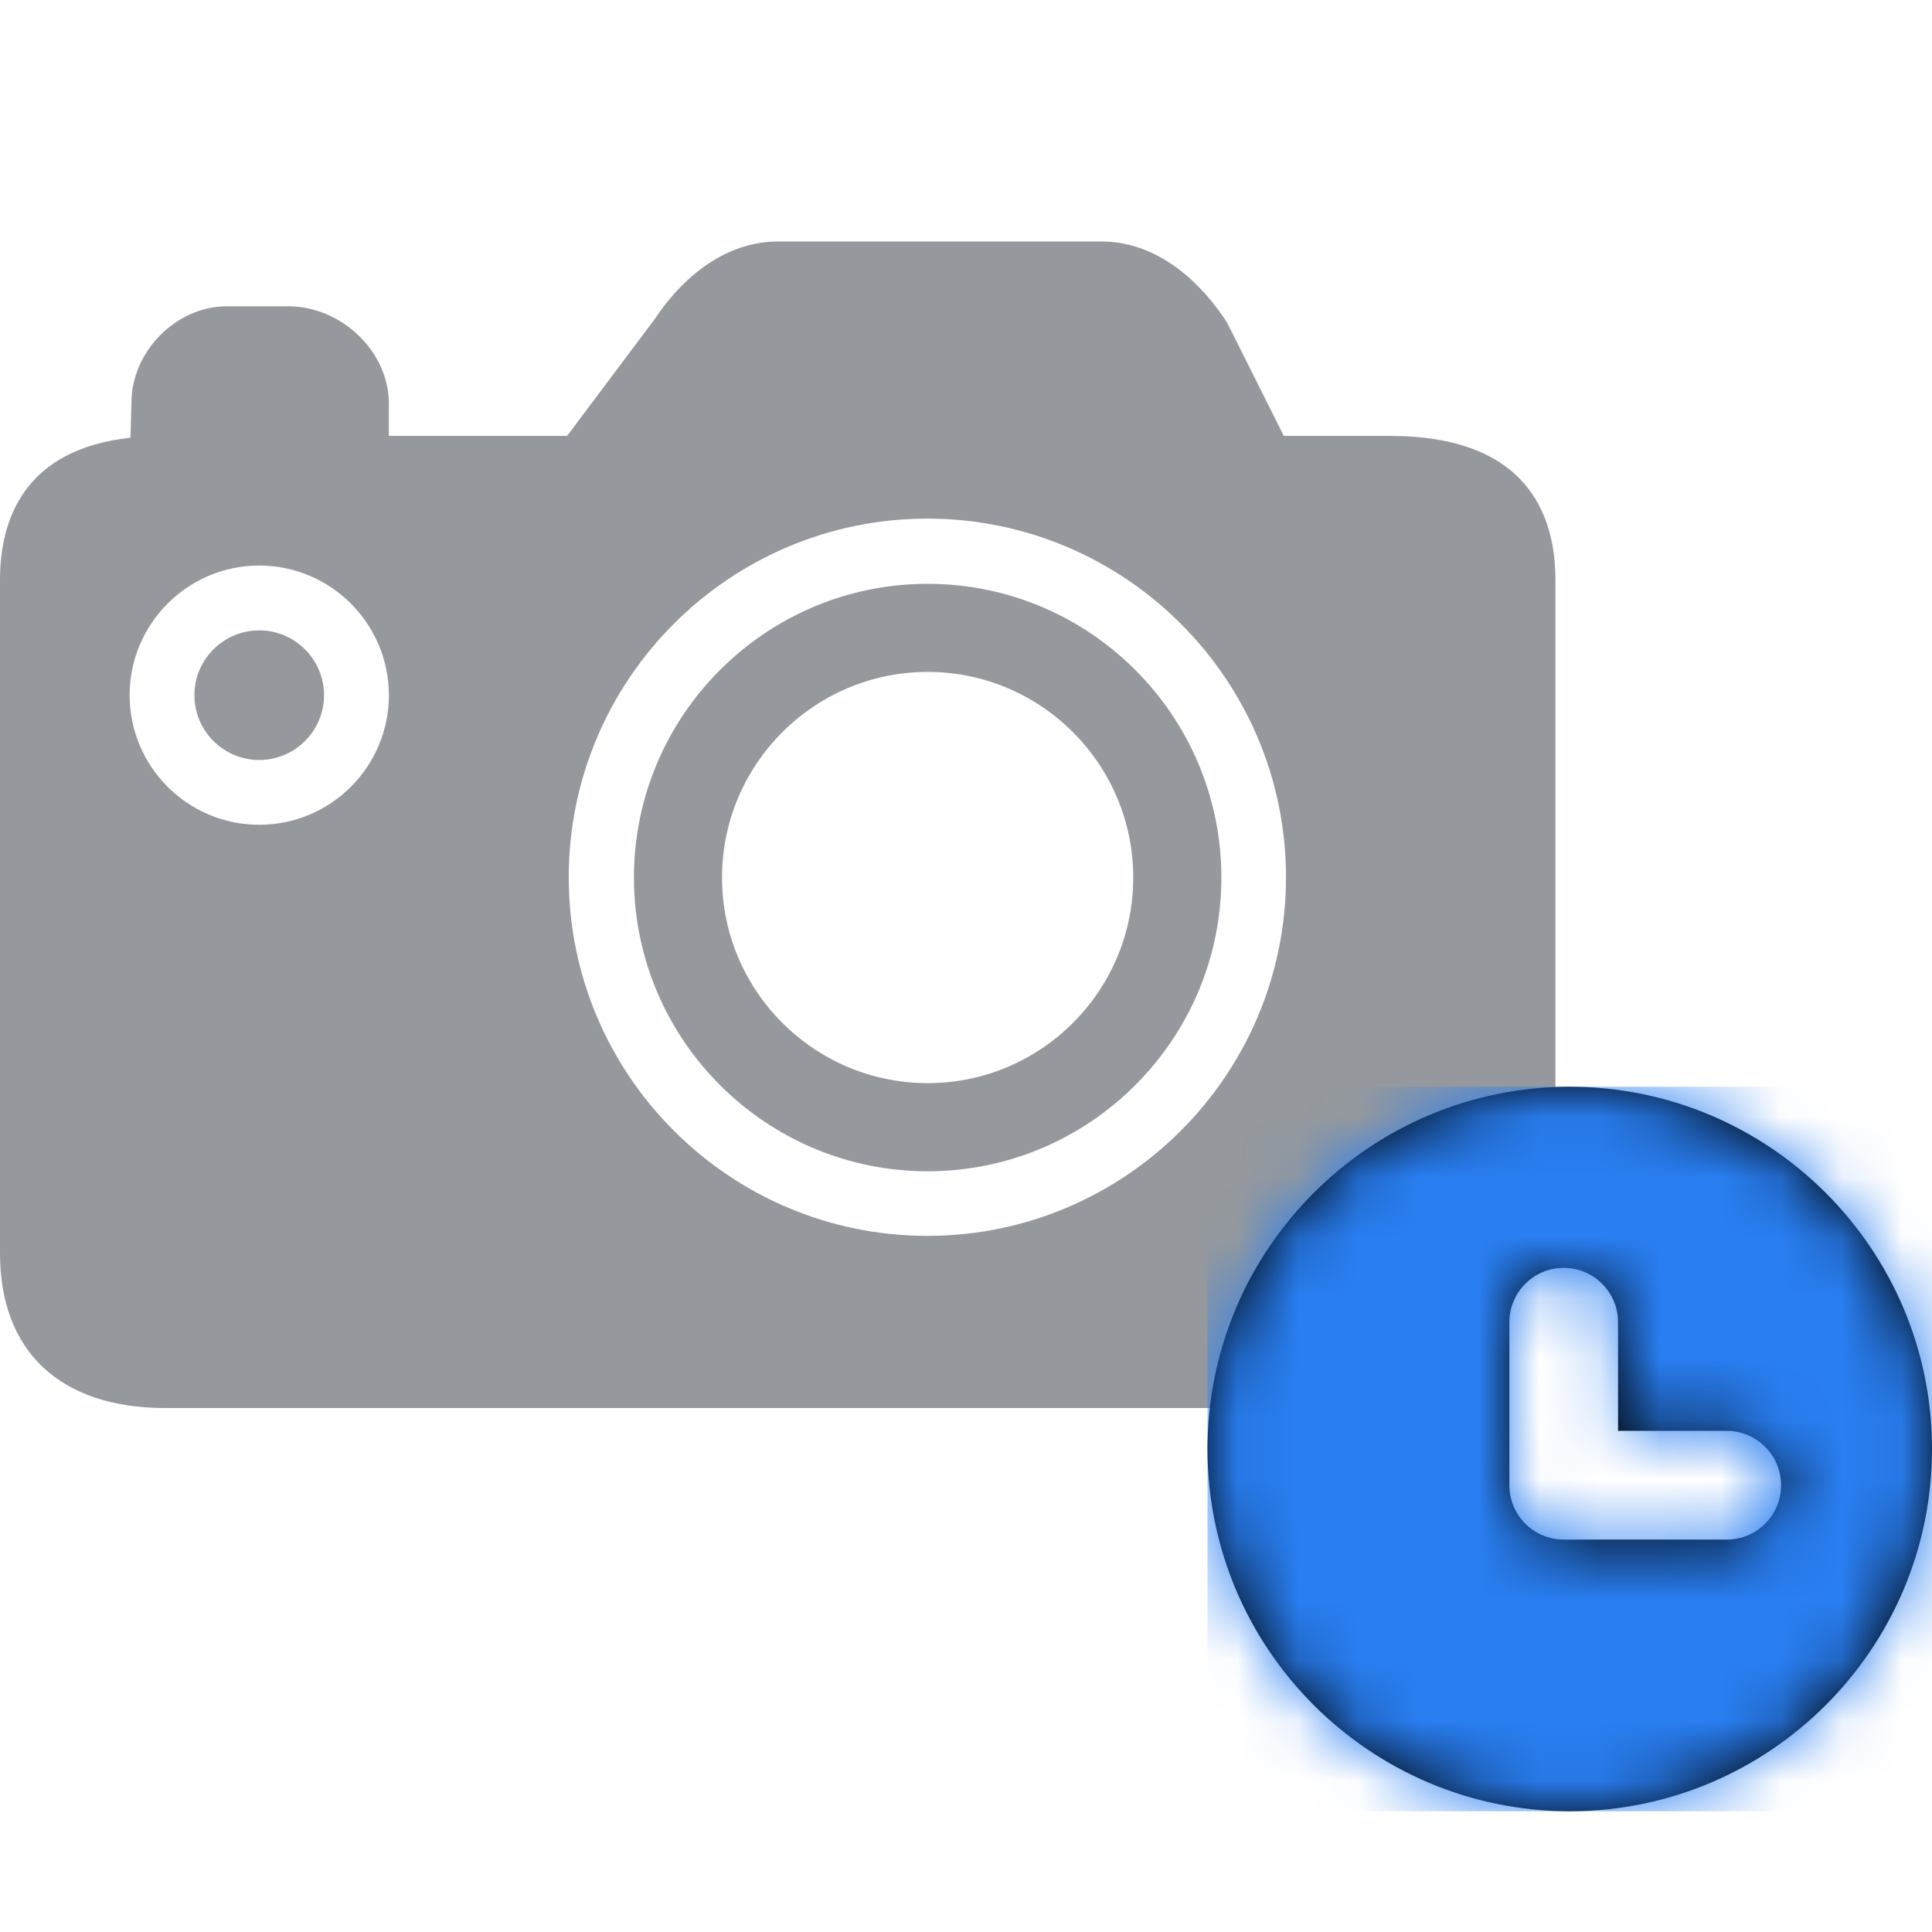 <?xml version="1.0" encoding="UTF-8"?>
<svg width="32px" height="32px" viewBox="0 0 32 32" version="1.1" xmlns="http://www.w3.org/2000/svg" xmlns:xlink="http://www.w3.org/1999/xlink">
    <!-- Generator: Sketch 47.1 (45422) - http://www.bohemiancoding.com/sketch -->
    <title>icons/32/upload-waiting</title>
    <desc>Created with Sketch.</desc>
    <defs>
        <path d="M6,0 C2.69,0 0,2.691 0,6 C0,9.309 2.69,12 6,12 C9.309,12 12,9.309 12,6 C12,2.691 9.309,0 6,0 M7.7,7.5 L5.9,7.5 C5.401,7.5 5,7.097 5,6.6 L5,3.9 C5,3.403 5.401,3 5.9,3 C6.398,3 6.8,3.403 6.8,3.9 L6.8,5.7 L8.6,5.7 C9.098,5.7 9.5,6.103 9.5,6.6 C9.5,7.097 9.098,7.5 8.6,7.5" id="path-1"/>
    </defs>
    <g id="🍦-icons" stroke="none" stroke-width="1" fill="none" fill-rule="evenodd">
        <g id="icons/32/upload-waiting">
            <g id="icon-foto-wait">
                <g id="Fill-547-+-Fill-548-+-Fill-549" transform="translate(0, 4)" fill="#95999D">
                    <path d="M4.294,6.441 C3.702,6.441 3.22,6.923 3.22,7.514 C3.22,8.107 3.702,8.588 4.294,8.588 C4.885,8.588 5.367,8.107 5.367,7.514 C5.367,6.923 4.885,6.441 4.294,6.441" id="Fill-547"/>
                    <path d="M15.365,13.94 C13.487,13.94 11.959,12.413 11.959,10.535 C11.959,8.657 13.487,7.129 15.365,7.129 C17.243,7.129 18.77,8.657 18.77,10.535 C18.77,12.413 17.243,13.94 15.365,13.94 M15.365,5.67 C12.682,5.67 10.5,7.852 10.5,10.535 C10.5,13.218 12.682,15.4 15.365,15.4 C18.048,15.4 20.23,13.218 20.23,10.535 C20.23,7.852 18.048,5.67 15.365,5.67" id="Fill-548"/>
                    <path d="M15.36,16.47 C12.084,16.47 9.42,13.806 9.42,10.53 C9.42,7.254 12.084,4.59 15.36,4.59 C18.635,4.59 21.3,7.254 21.3,10.53 C21.3,13.806 18.635,16.47 15.36,16.47 M4.294,9.661 C3.11,9.661 2.147,8.699 2.147,7.514 C2.147,6.331 3.11,5.367 4.294,5.367 C5.478,5.367 6.441,6.331 6.441,7.514 C6.441,8.699 5.478,9.661 4.294,9.661 M21.264,3.22 L20.338,1.37 L20.305,1.313 C19.742,0.467 19.011,0 18.248,0 L12.881,0 C12.119,0 11.389,0.467 10.842,1.288 L9.393,3.22 L6.441,3.22 L6.441,2.684 C6.441,1.826 5.66,1.073 4.77,1.073 L3.757,1.073 C2.915,1.073 2.177,1.826 2.177,2.669 L2.161,3.25 C0.395,3.443 0,4.61 0,5.607 L0,16.757 C0,18.388 0.999,19.322 2.744,19.322 L21.019,19.322 C22.763,19.322 25.763,16.388 25.763,14.757 L25.763,5.607 C25.763,4.518 25.287,3.22 23.019,3.22 L21.264,3.22 Z" id="Fill-549"/>
                </g>
                <g id="↳-🎨-icon" transform="translate(20, 18)">
                    <mask id="mask-2" fill="white">
                        <use xlink:href="#path-1"/>
                    </mask>
                    <use id="Mask" fill="#000000" xlink:href="#path-1"/>
                    <g id="mixin/fill/primary" mask="url(#mask-2)" fill="#297EF1">
                        <rect id="background" x="0" y="0" width="12" height="12"/>
                    </g>
                </g>
            </g>
        </g>
    </g>
</svg>